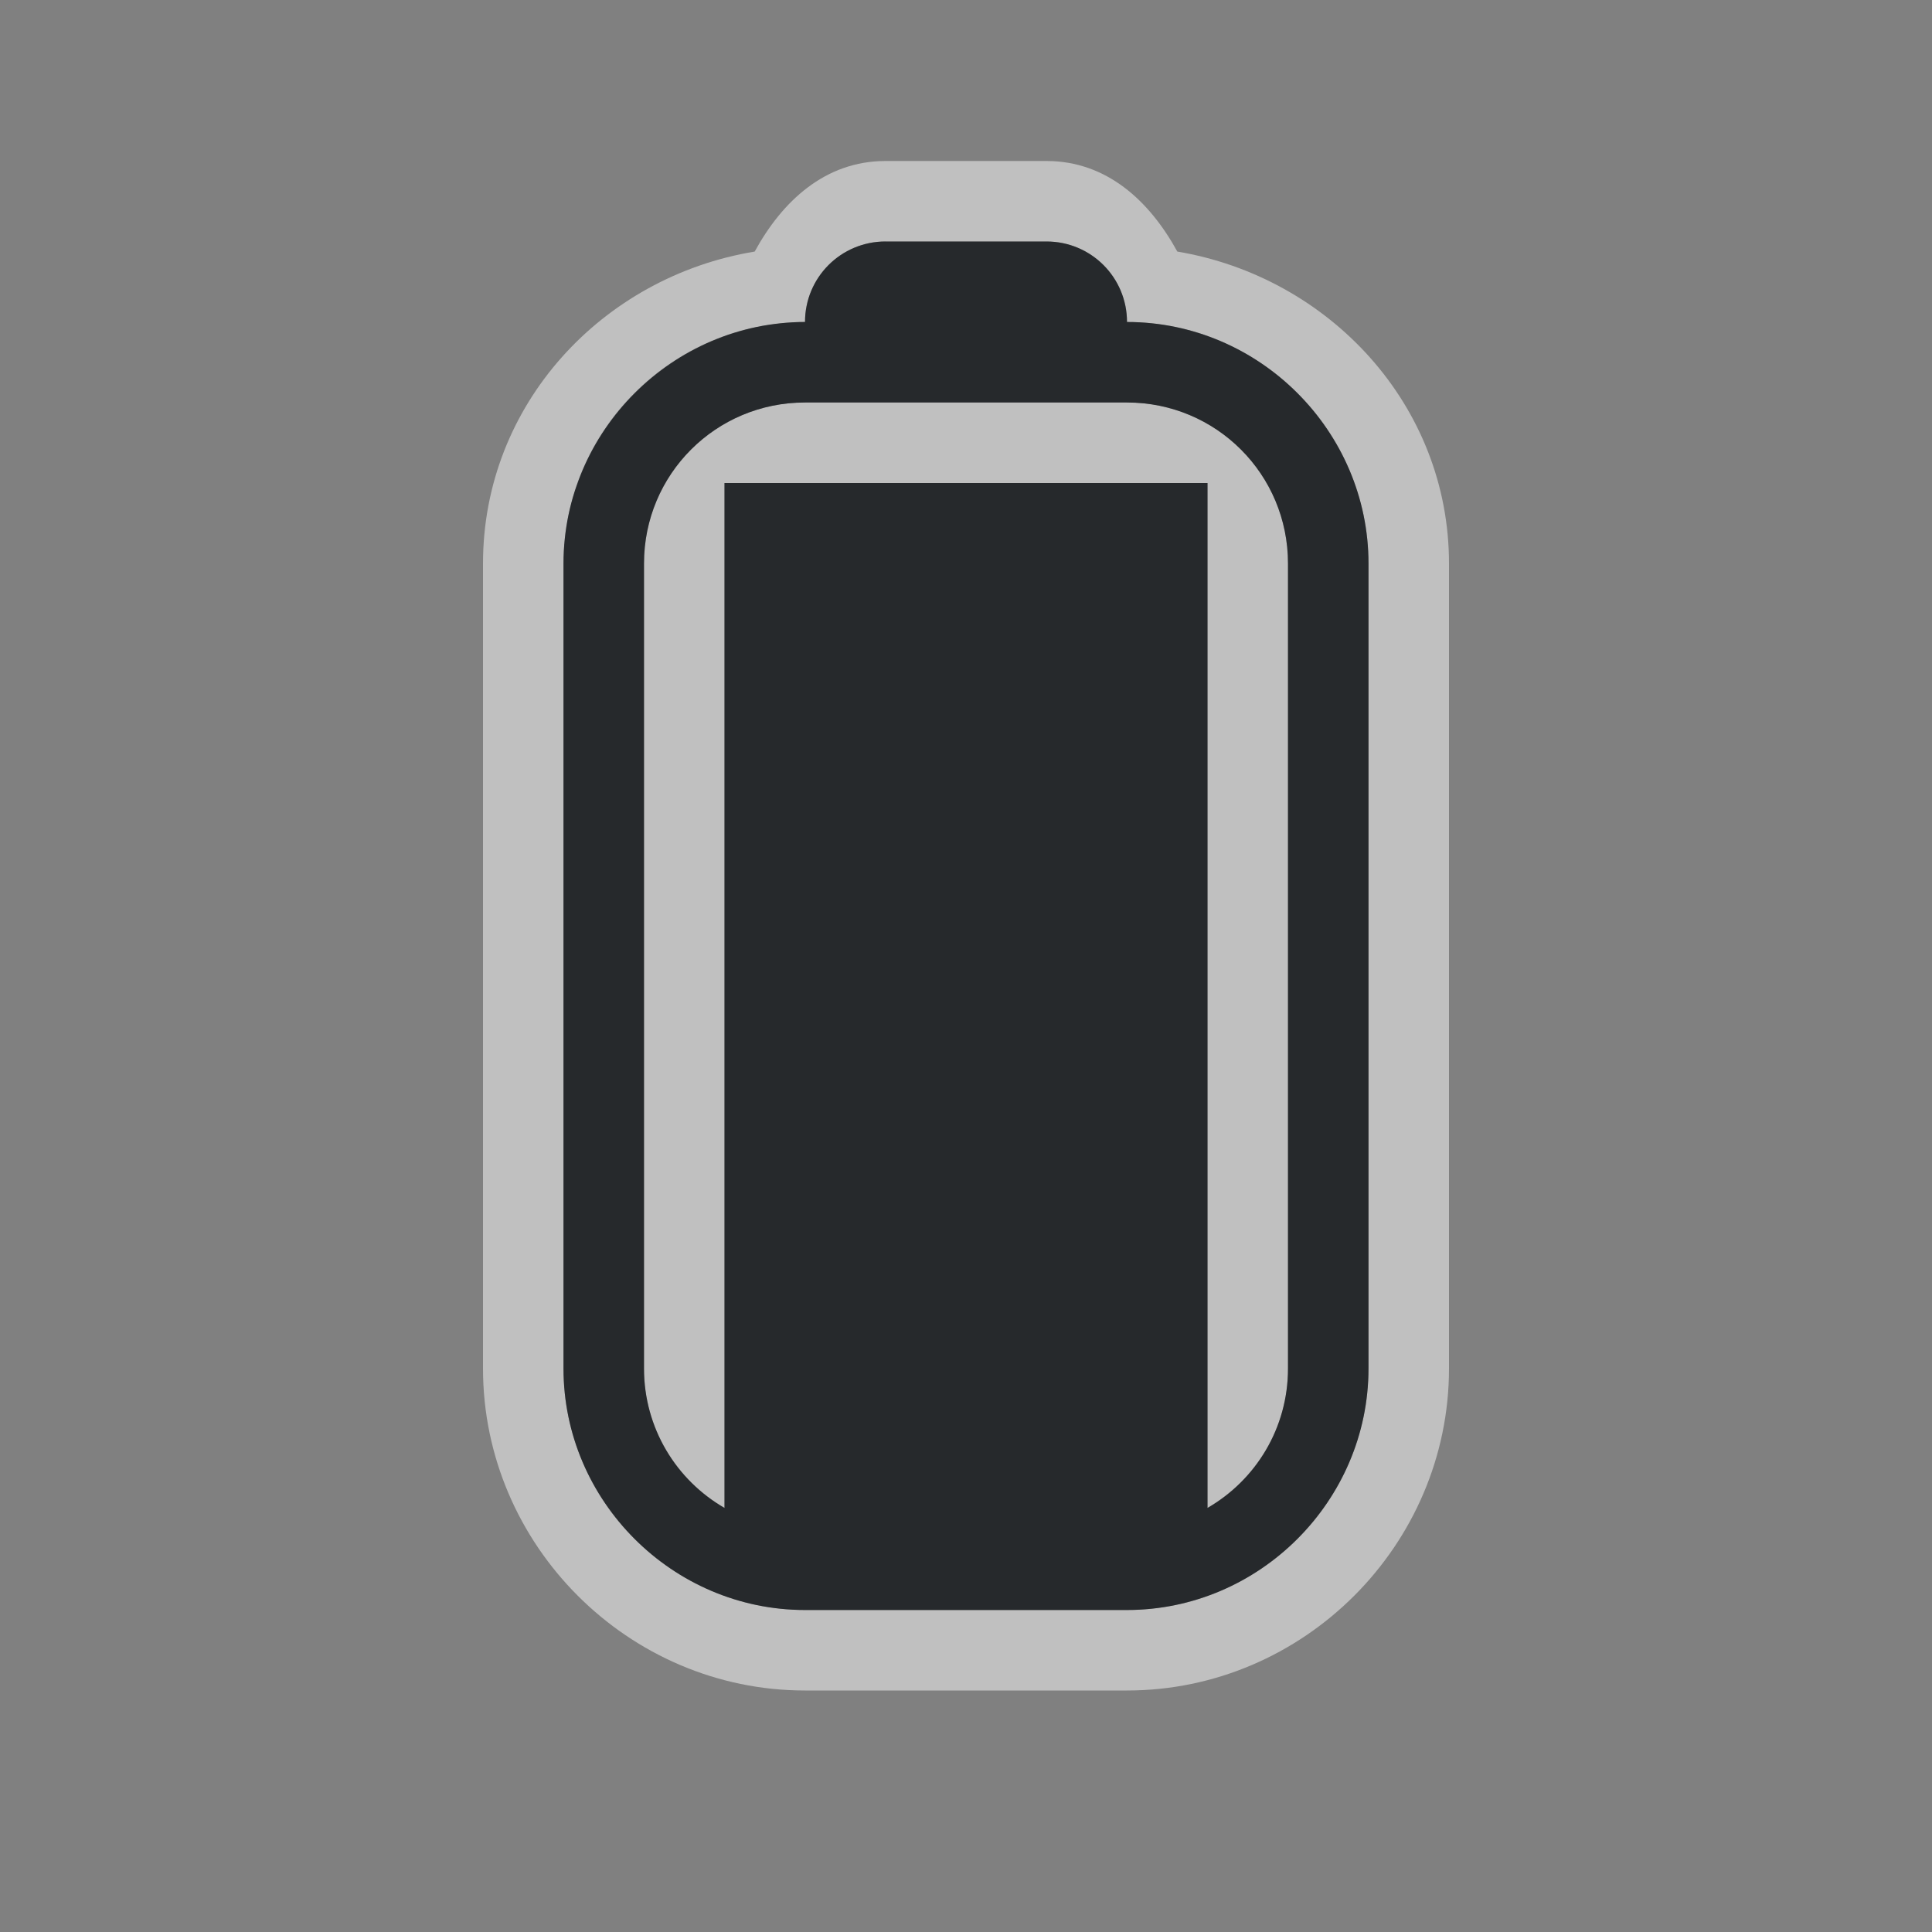 <?xml version="1.0" encoding="UTF-8"?>
<!-- Created with Inkscape (http://www.inkscape.org/) -->
<svg width="24" height="24" version="1.1" xmlns="http://www.w3.org/2000/svg" xmlns:cc="http://creativecommons.org/ns#" xmlns:dc="http://purl.org/dc/elements/1.1/" xmlns:rdf="http://www.w3.org/1999/02/22-rdf-syntax-ns#">
	<rect width="100%" height="100%" fill="#808080" stroke="none"/>
	<defs id="e">
		<style id="current-color-scheme" type="text/css">.ColorScheme-Text {color:#090d11;}
			.ColorScheme-Background{color:#ffffff;}</style>
	</defs>
	<path class="ColorScheme-Background" d="m11 2c-0.751 0-1.284 0.501-1.625 1.125-1.892 0.312-3.375 1.9-3.375 3.875v10c0 2.194 1.806 4 4 4h4c2.194 0 4-1.806 4-4v-10c0-1.97-1.489-3.558-3.375-3.875-0.342-0.624-0.874-1.125-1.625-1.125h-2zm0 1h2c0.069 0 0.136 0.006 0.201 0.02 0.065 0.013 0.13 0.033 0.189 0.059 0.239 0.101 0.43 0.292 0.531 0.531 0.025 0.06 0.045 0.124 0.059 0.189 0.013 0.065 0.02 0.132 0.02 0.201 1.645 0 3 1.355 3 3v10c0 0.617-0.191 1.193-0.516 1.672-0.542 0.799-1.456 1.328-2.484 1.328h-4c-1.645 0-3-1.355-3-3v-10c0-0.107 0.006-0.212 0.018-0.316 0.011-0.104 0.027-0.206 0.049-0.307 0.021-0.099 0.049-0.196 0.08-0.291 0.004-0.012 0.01-0.023 0.014-0.035 0.029-0.085 0.06-0.169 0.096-0.25 5.861e-4 -0.001 0.001-0.003 0.002-0.004 0.207-0.467 0.532-0.871 0.934-1.178 0.189-0.145 0.395-0.268 0.615-0.365 0.043-0.019 0.087-0.036 0.131-0.053 0.045-0.018 0.091-0.035 0.137-0.051 0.037-0.012 0.074-0.023 0.111-0.033 0.043-0.013 0.087-0.025 0.131-0.035 0.051-0.012 0.102-0.024 0.154-0.033 0.036-0.007 0.073-0.01 0.109-0.016 0.051-0.007 0.101-0.015 0.152-0.02 0.088-0.008 0.177-0.014 0.268-0.014 0-0.069 0.006-0.136 0.02-0.201 0.013-0.065 0.033-0.13 0.059-0.189 0.101-0.239 0.292-0.43 0.531-0.531 0.06-0.025 0.124-0.045 0.189-0.059 0.065-0.013 0.132-0.02 0.201-0.02zm-1 2c-1.108 0-2 0.892-2 2v0.996 9.004c0 0.743 0.402 1.387 1 1.732v-10.736-1.996h6v11 1.732c0.598-0.345 1-0.99 1-1.732v-9.193-0.807c0-1.108-0.892-2-2-2h-4z" fill="currentColor" fill-opacity=".5"/>
	<path class="ColorScheme-Text" d="m11 3c-0.554 0-1 0.446-1 1-1.645 0-3 1.355-3 3v10c0 1.645 1.355 3 3 3h4c1.645 0 3-1.355 3-3v-10c0-1.645-1.355-3-3-3 0-0.554-0.446-1-1-1zm-1 2h4c1.108 0 2 0.892 2 2v10c0 0.743-0.402 1.387-1 1.732v-12.732h-6v12.732c-0.598-0.345-1-0.99-1-1.732v-10c0-1.108 0.892-2 2-2z" fill="currentColor" fill-opacity=".75"/>
</svg>
